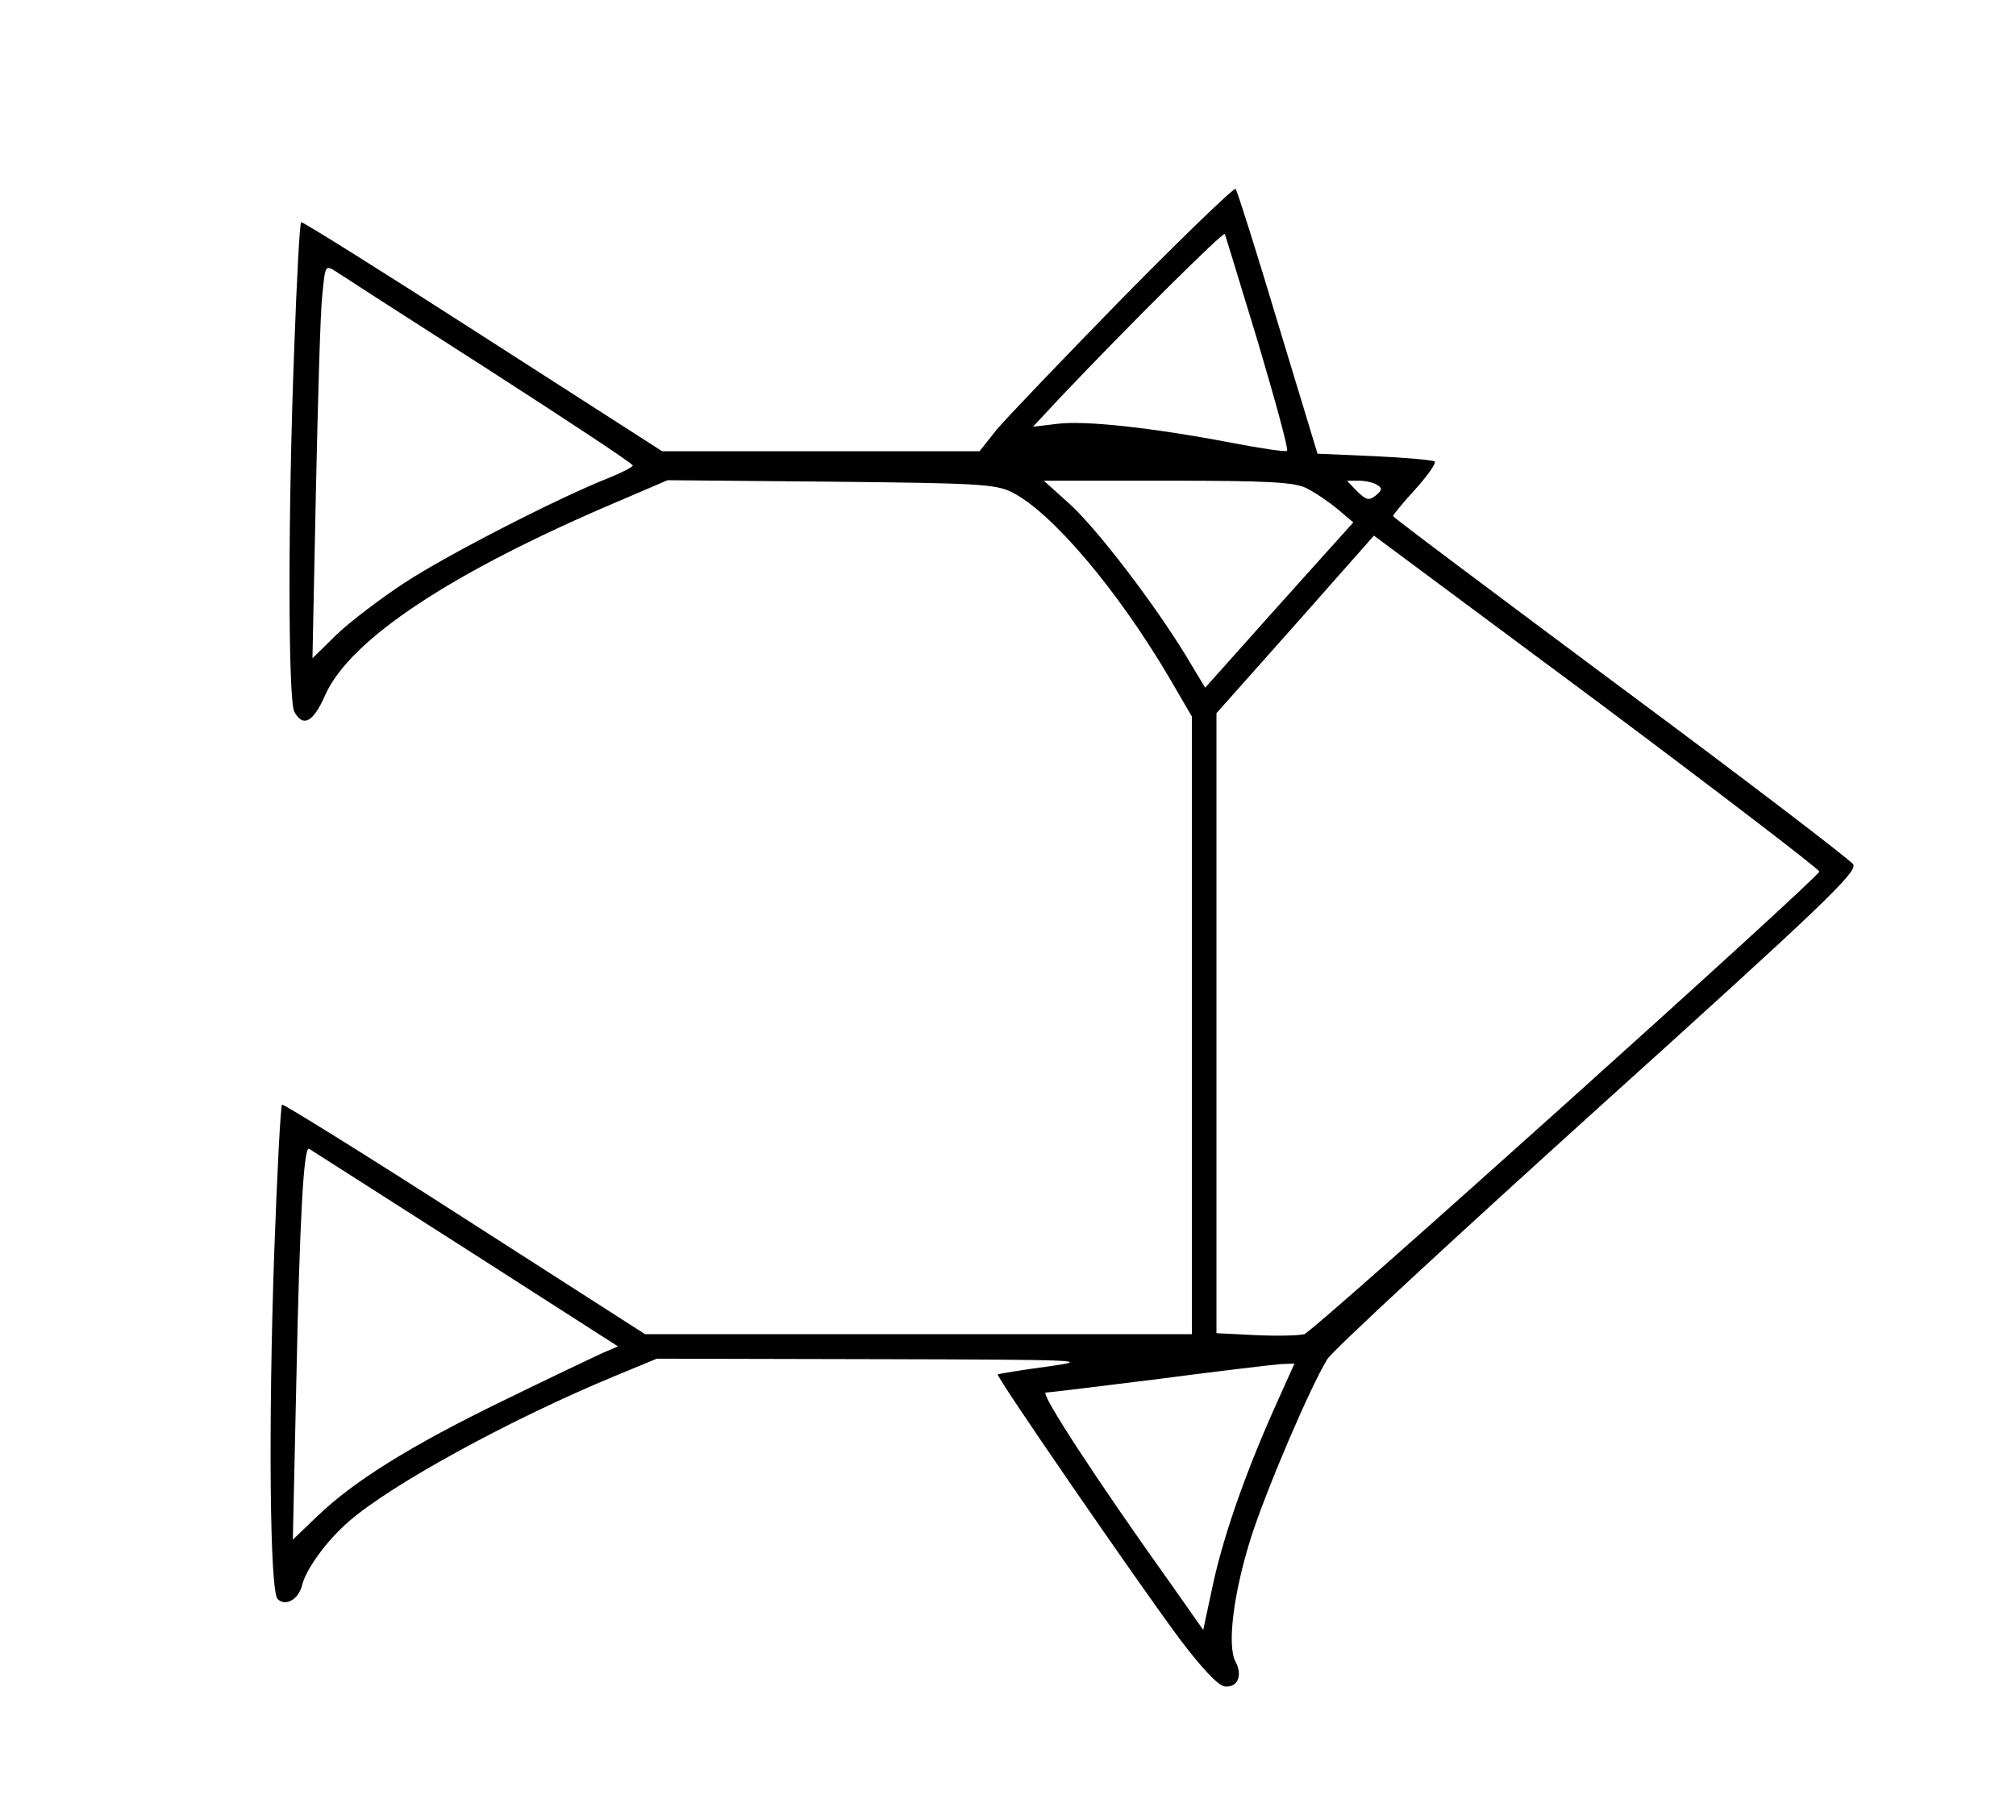 <?xml version="1.0" standalone="no"?>
<!DOCTYPE svg PUBLIC "-//W3C//DTD SVG 20010904//EN"
 "http://www.w3.org/TR/2001/REC-SVG-20010904/DTD/svg10.dtd">
<svg version="1.0" xmlns="http://www.w3.org/2000/svg"
 width="411pt" height="371pt" viewBox="0 0 411 371"
 preserveAspectRatio="xMidYMid meet">
<g transform="translate(0,371) scale(0.1,-0.1)"
fill="#000000" stroke="none">
<path d="M2289 3103 c-123 -126 -239 -247 -258 -270 l-34 -43 -324 0 -323 0
-366 235 c-202 130 -368 234 -370 232 -3 -2 -9 -116 -14 -253 -13 -334 -13
-720 0 -745 18 -33 39 -21 63 34 51 114 258 251 600 396 l98 42 332 -3 c299
-3 336 -5 369 -21 81 -40 214 -197 319 -374 l49 -84 0 -629 0 -630 -557 0
-558 0 -368 236 c-202 130 -370 234 -372 232 -3 -3 -10 -139 -16 -304 -12
-349 -9 -688 7 -704 16 -16 43 -1 50 29 9 33 49 89 95 129 87 76 331 209 541
296 l87 36 448 -1 c421 -1 442 -2 349 -15 -54 -7 -100 -15 -102 -16 -4 -4 286
-425 370 -538 45 -60 79 -96 92 -98 27 -4 38 22 23 50 -18 33 -4 141 31 252
32 100 121 308 156 365 10 17 259 247 551 511 460 415 531 483 521 498 -6 9
-219 172 -474 361 -255 190 -464 346 -464 349 0 2 20 27 45 54 25 28 43 53 40
57 -3 3 -59 8 -123 11 l-116 5 -81 267 c-44 147 -83 270 -86 273 -3 3 -107
-97 -230 -222z m276 -92 c35 -118 62 -217 59 -220 -2 -3 -55 5 -117 17 -158
30 -294 45 -351 38 l-50 -6 54 58 c147 155 335 341 337 335 2 -5 32 -104 68
-222z m-1567 -56 c160 -103 292 -190 292 -194 0 -3 -21 -14 -48 -25 -102 -40
-332 -158 -417 -214 -49 -32 -112 -80 -139 -106 l-49 -48 7 338 c4 187 9 367
13 402 6 61 6 62 27 49 12 -8 153 -99 314 -202z m1665 -240 c18 -9 46 -28 64
-43 l32 -27 -151 -168 -151 -169 -41 68 c-65 106 -181 258 -237 308 l-51 46
252 0 c206 0 258 -3 283 -15z m145 6 c10 -6 10 -10 -3 -21 -14 -11 -19 -10
-38 8 l-21 22 24 0 c14 0 31 -4 38 -9z m901 -788 c-4 -15 -1031 -938 -1050
-943 -11 -3 -55 -4 -99 -2 l-80 4 0 632 0 632 161 181 160 181 455 -338 c250
-187 454 -343 453 -347z m-2761 -768 l312 -200 -33 -14 c-17 -8 -108 -51 -202
-97 -187 -91 -303 -163 -378 -235 l-50 -48 7 317 c7 339 15 484 26 480 3 -2
146 -93 318 -203z m1647 -333 c-61 -138 -104 -264 -124 -361 l-18 -84 -59 84
c-158 221 -274 399 -262 400 7 0 112 13 233 28 121 16 232 29 247 30 l27 1
-44 -98z"/>
</g>
</svg>
